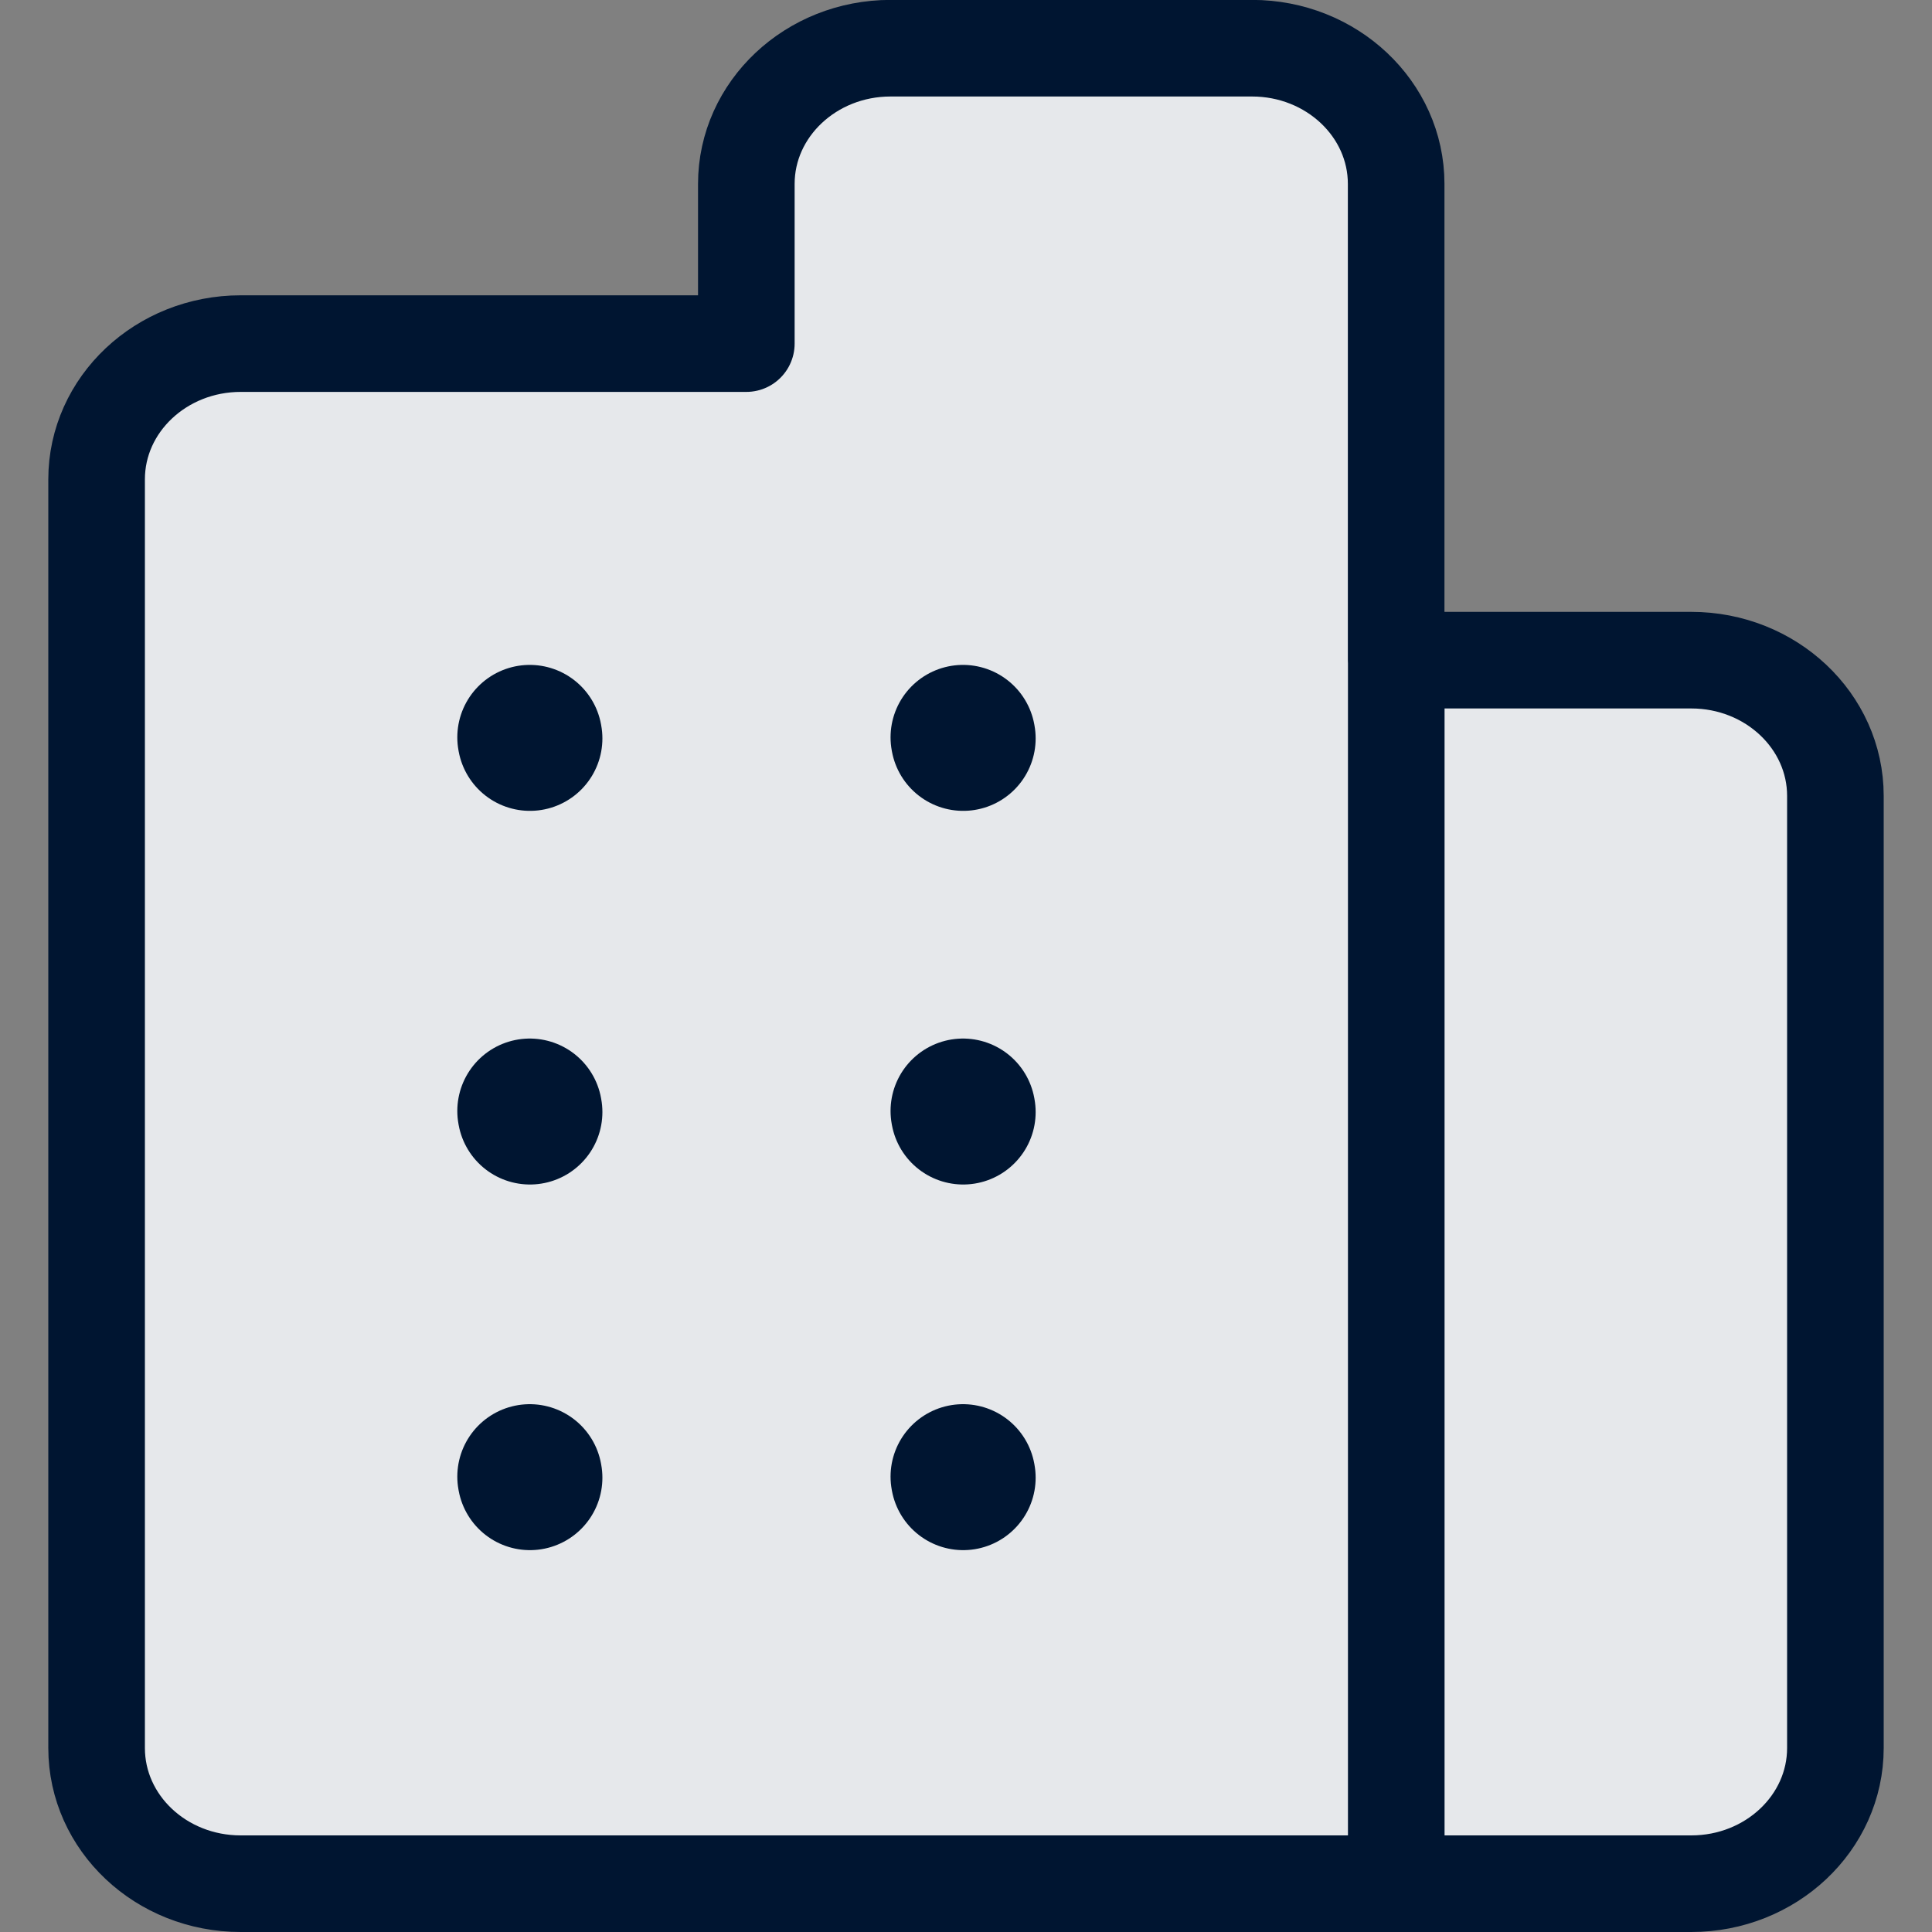 <?xml version="1.0" encoding="UTF-8"?><svg id="Layer_1" xmlns="http://www.w3.org/2000/svg" viewBox="0 0 20 20"><rect x="0" y="0" width="20" height="20" fill="#808080" stroke="none"/><path d="M14.454,6.834h3.054c.824,0,1.492.63,1.492,1.405v9.856c0,.776-.669,1.405-1.492,1.405H2.492c-.825,0-1.492-.629-1.492-1.405V4.962c0-.775.668-1.405,1.492-1.405h5.234v-1.653c0-.775.669-1.405,1.493-1.405h3.742c.824,0,1.492.63,1.492,1.405v4.929ZM14.454,6.834v12.666V6.834Z" fill="#001531" stroke-width="0"/><path d="M14.454,6.834h3.054c.824,0,1.492.63,1.492,1.405v9.856c0,.776-.669,1.405-1.492,1.405H2.492c-.825,0-1.492-.629-1.492-1.405V4.962c0-.775.668-1.405,1.492-1.405h5.234v-1.653c0-.775.669-1.405,1.493-1.405h3.742c.824,0,1.492.63,1.492,1.405v4.929ZM14.454,6.834v12.666V6.834Z" fill="rgba(255,255,255,.9)" stroke-width="0"/><path d="M14.454,6.834h3.054c.824,0,1.492.63,1.492,1.405v9.856c0,.776-.669,1.405-1.492,1.405H2.492c-.825,0-1.492-.629-1.492-1.405V4.962c0-.775.668-1.405,1.492-1.405h5.234v-1.653c0-.775.669-1.405,1.493-1.405h3.742c.824,0,1.492.63,1.492,1.405v4.929ZM14.454,6.834v12.666" fill="none" stroke="#001531" stroke-linecap="round" stroke-linejoin="round"/><path d="M5.484,15.286l.002.011M5.484,11.501l.002.011M5.484,7.633l.002.011M9.969,15.286l.002.011M9.969,11.501l.002.011M9.969,7.633l.002.011" fill="none" stroke="#001531" stroke-linecap="round" stroke-linejoin="round" stroke-width="1.5"/></svg>
